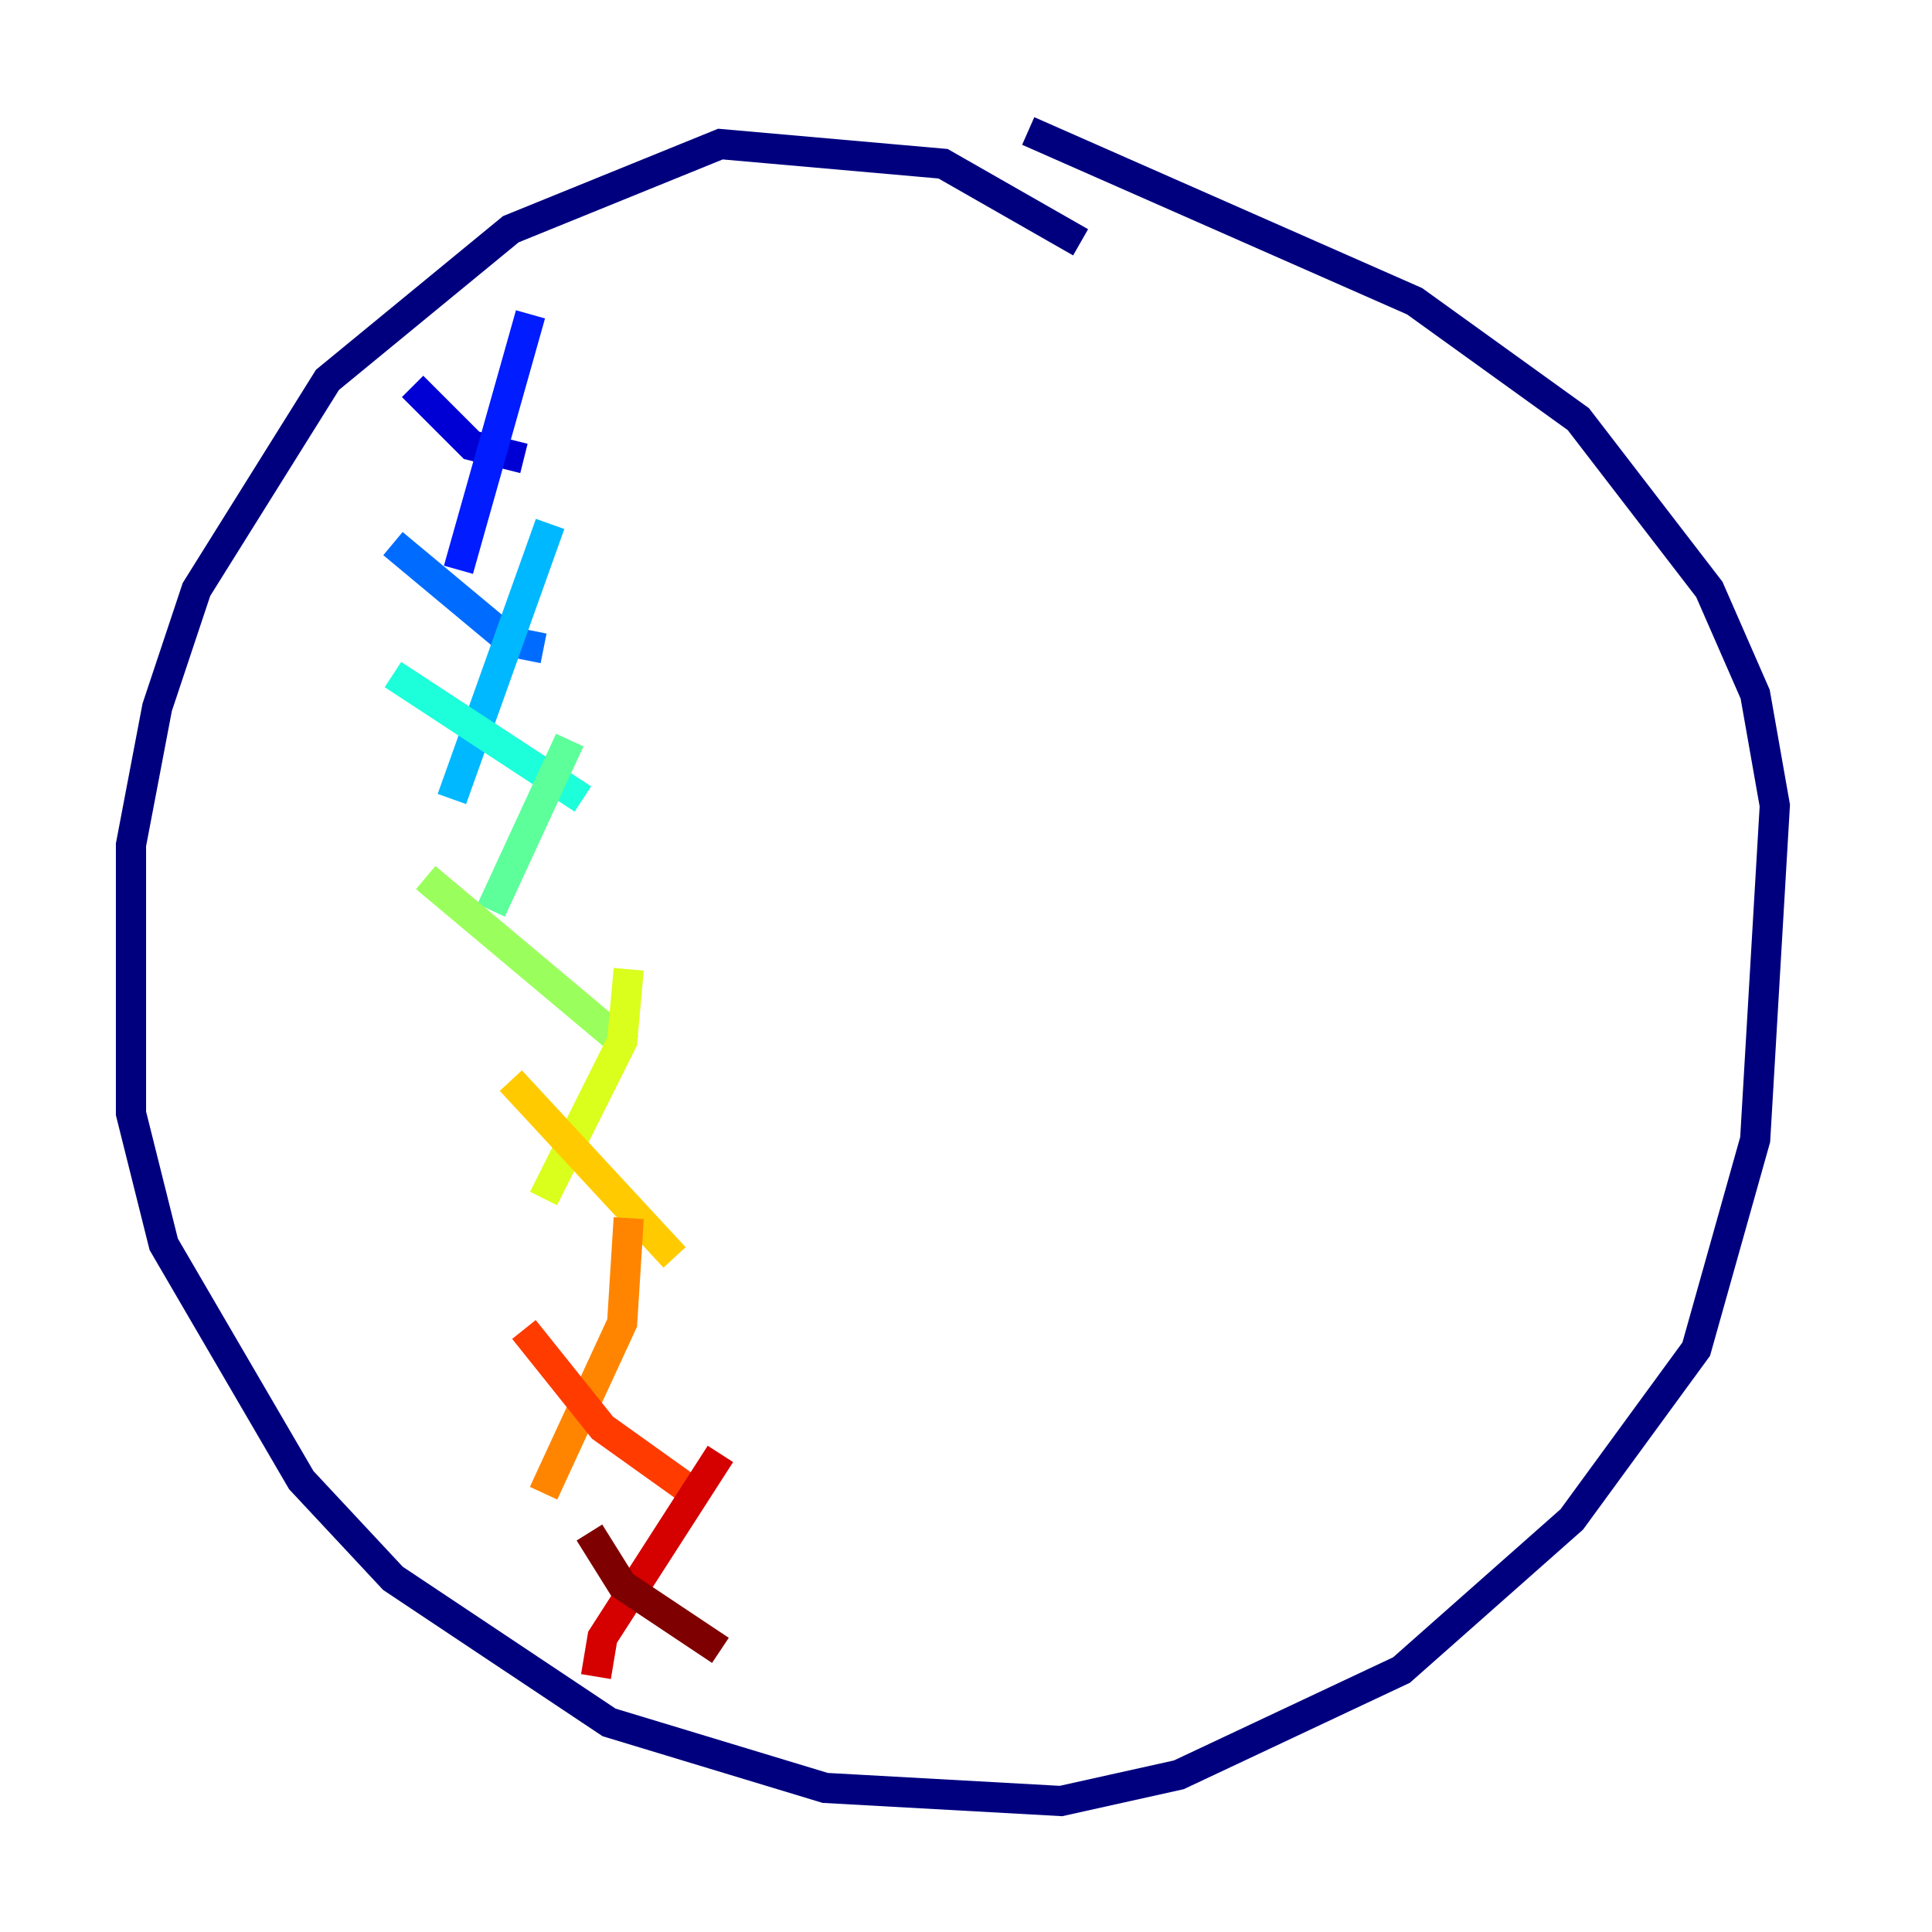 <?xml version="1.0" encoding="utf-8" ?>
<svg baseProfile="tiny" height="128" version="1.2" viewBox="0,0,128,128" width="128" xmlns="http://www.w3.org/2000/svg" xmlns:ev="http://www.w3.org/2001/xml-events" xmlns:xlink="http://www.w3.org/1999/xlink"><defs /><polyline fill="none" points="71.593,16.054 62.481,10.848 47.729,9.546 33.844,15.186 21.695,25.166 13.017,39.051 10.414,46.861 8.678,55.973 8.678,73.763 10.848,82.441 19.959,98.061 26.034,104.57 40.352,114.115 54.671,118.454 70.291,119.322 78.102,117.586 92.854,110.644 104.136,100.664 112.38,89.383 116.285,75.498 117.586,53.37 116.285,45.993 113.248,39.051 104.57,27.77 93.722,19.959 68.122,8.678" stroke="#00007f" stroke-width="2" /><polyline fill="none" points="27.336,25.6 31.241,29.505 34.712,30.373" stroke="#0000d5" stroke-width="2" /><polyline fill="none" points="35.146,20.827 30.373,37.749" stroke="#001cff" stroke-width="2" /><polyline fill="none" points="26.034,36.014 33.844,42.522 36.014,42.956" stroke="#006cff" stroke-width="2" /><polyline fill="none" points="36.447,34.712 29.939,52.936" stroke="#00b8ff" stroke-width="2" /><polyline fill="none" points="26.034,44.691 38.617,52.936" stroke="#1cffda" stroke-width="2" /><polyline fill="none" points="37.749,49.031 32.542,60.312" stroke="#5cff9a" stroke-width="2" /><polyline fill="none" points="28.203,58.142 41.654,69.424" stroke="#9aff5c" stroke-width="2" /><polyline fill="none" points="41.654,64.217 41.22,68.99 36.014,79.403" stroke="#daff1c" stroke-width="2" /><polyline fill="none" points="33.844,71.593 44.691,83.308" stroke="#ffcb00" stroke-width="2" /><polyline fill="none" points="41.654,80.705 41.22,87.647 36.014,98.929" stroke="#ff8500" stroke-width="2" /><polyline fill="none" points="34.712,88.081 39.919,94.59 45.993,98.929" stroke="#ff3b00" stroke-width="2" /><polyline fill="none" points="47.729,96.325 39.919,108.475 39.485,111.078" stroke="#d50000" stroke-width="2" /><polyline fill="none" points="39.051,101.532 41.22,105.003 47.729,109.342" stroke="#7f0000" stroke-width="2" /></svg>